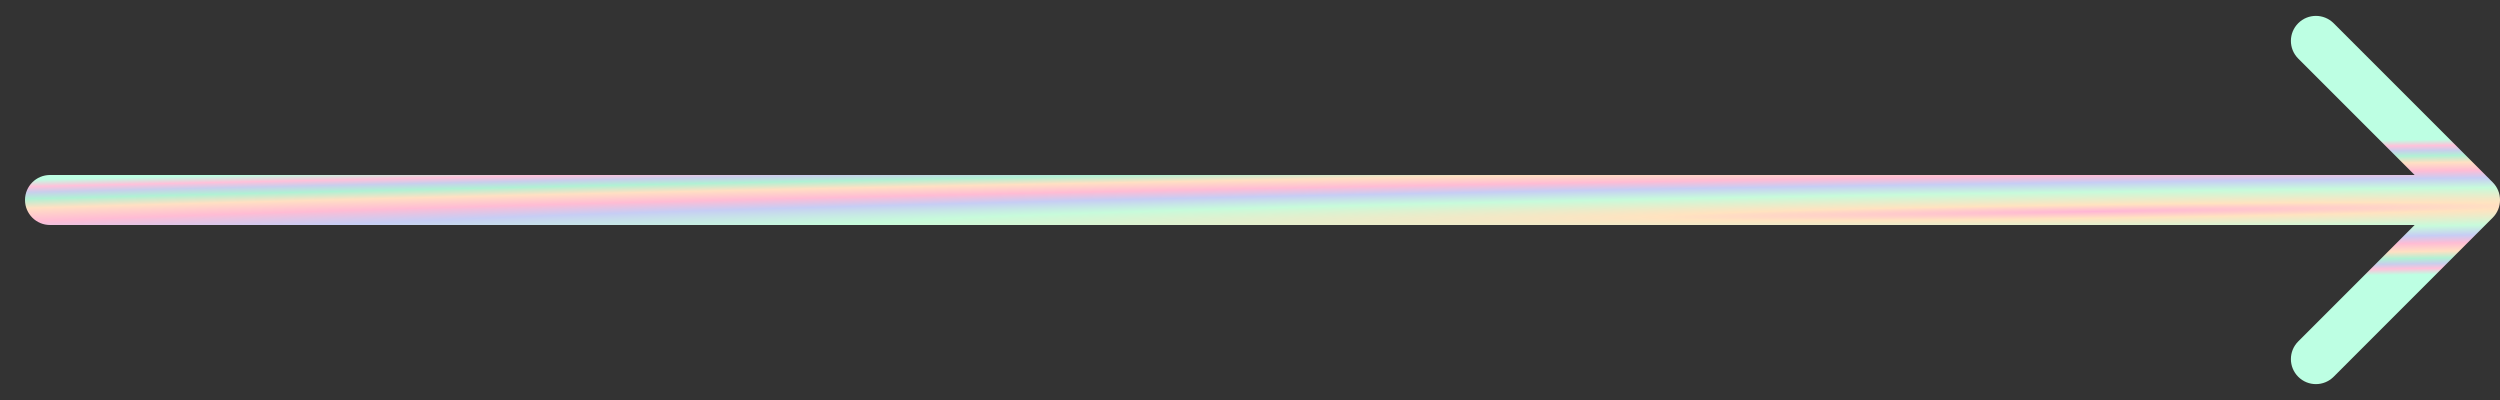 <svg width="50" height="8" viewBox="0 0 50 8" fill="none" xmlns="http://www.w3.org/2000/svg">
<rect x="0" y="0" width="50" height="8" fill="#333333" stroke="none"/>
<path d="M1 3.5C0.724 3.5 0.5 3.724 0.5 4C0.5 4.276 0.724 4.5 1 4.5V3.5ZM49.854 4.354C50.049 4.158 50.049 3.842 49.854 3.646L46.672 0.464C46.476 0.269 46.16 0.269 45.965 0.464C45.769 0.66 45.769 0.976 45.965 1.172L48.793 4L45.965 6.828C45.769 7.024 45.769 7.34 45.965 7.536C46.16 7.731 46.476 7.731 46.672 7.536L49.854 4.354ZM1 4.5H49.5V3.5H1V4.5Z" fill="url(#paint0_radial_34_18301)"/>
<defs>
<radialGradient id="paint0_radial_34_18301" cx="0" cy="0" r="1" gradientUnits="userSpaceOnUse" gradientTransform="translate(42.09 4.235) rotate(-0.742) scale(88.251 1.354)">
<stop stop-color="#FFB6D5"/>
<stop offset="0.1" stop-color="#FFE3C0"/>
<stop offset="0.29" stop-color="#C7FBDB"/>
<stop offset="0.43" stop-color="#C7CDF4"/>
<stop offset="0.54" stop-color="#FFBCD4"/>
<stop offset="0.66" stop-color="#FFE0C3"/>
<stop offset="0.76" stop-color="#B0F1D4"/>
<stop offset="0.84" stop-color="#C9CEEC"/>
<stop offset="0.91" stop-color="#FFC1DA"/>
<stop offset="1" stop-color="#BDFFE3"/>
</radialGradient>
</defs>
</svg>
